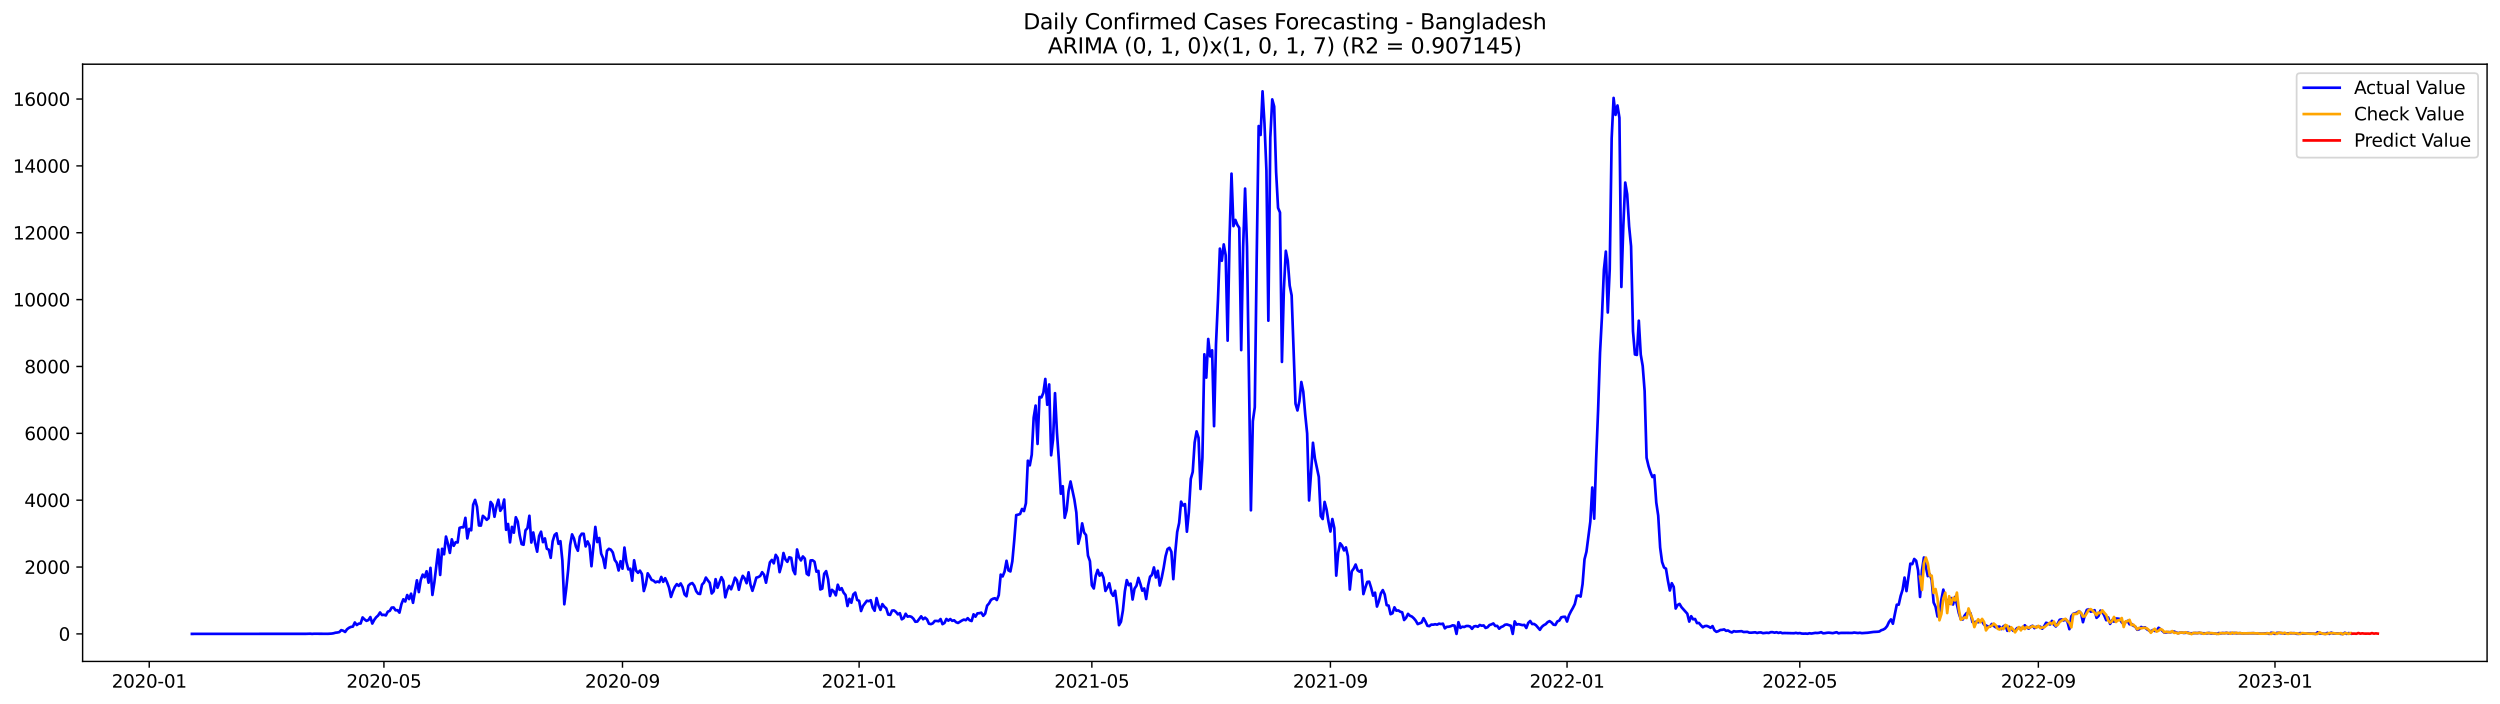 <?xml version="1.0" encoding="utf-8" standalone="no"?>
<!DOCTYPE svg PUBLIC "-//W3C//DTD SVG 1.1//EN"
  "http://www.w3.org/Graphics/SVG/1.1/DTD/svg11.dtd">
<svg xmlns:xlink="http://www.w3.org/1999/xlink" width="1392.412pt" height="392.274pt" viewBox="0 0 1392.412 392.274" xmlns="http://www.w3.org/2000/svg" version="1.1">
 <defs>
  <style type="text/css">*{stroke-linejoin: round; stroke-linecap: butt}</style>
 </defs>
 <g id="figure_1">
  <g id="patch_1">
   <path d="M 0 392.274 
L 1392.412 392.274 
L 1392.412 0 
L 0 0 
z
" style="fill: #ffffff"/>
  </g>
  <g id="axes_1">
   <g id="patch_2">
    <path d="M 46.013 368.396 
L 1385.213 368.396 
L 1385.213 35.755 
L 46.013 35.755 
z
" style="fill: #ffffff"/>
   </g>
   <g id="matplotlib.axis_1">
    <g id="xtick_1">
     <g id="line2d_1">
      <defs>
       <path id="m1c9d40007f" d="M 0 0 
L 0 3.5 
" style="stroke: #000000; stroke-width: 0.8"/>
      </defs>
      <g>
       <use xlink:href="#m1c9d40007f" x="83.119" y="368.396" style="stroke: #000000; stroke-width: 0.8"/>
      </g>
     </g>
     <g id="text_1">
      <!-- 2020-01 -->
      <g transform="translate(62.228 382.994)scale(0.1 -0.1)">
       <defs>
        <path id="DejaVuSans-32" d="M 1228 531 
L 3431 531 
L 3431 0 
L 469 0 
L 469 531 
Q 828 903 1448 1529 
Q 2069 2156 2228 2338 
Q 2531 2678 2651 2914 
Q 2772 3150 2772 3378 
Q 2772 3750 2511 3984 
Q 2250 4219 1831 4219 
Q 1534 4219 1204 4116 
Q 875 4013 500 3803 
L 500 4441 
Q 881 4594 1212 4672 
Q 1544 4750 1819 4750 
Q 2544 4750 2975 4387 
Q 3406 4025 3406 3419 
Q 3406 3131 3298 2873 
Q 3191 2616 2906 2266 
Q 2828 2175 2409 1742 
Q 1991 1309 1228 531 
z
" transform="scale(0.016)"/>
        <path id="DejaVuSans-30" d="M 2034 4250 
Q 1547 4250 1301 3770 
Q 1056 3291 1056 2328 
Q 1056 1369 1301 889 
Q 1547 409 2034 409 
Q 2525 409 2770 889 
Q 3016 1369 3016 2328 
Q 3016 3291 2770 3770 
Q 2525 4250 2034 4250 
z
M 2034 4750 
Q 2819 4750 3233 4129 
Q 3647 3509 3647 2328 
Q 3647 1150 3233 529 
Q 2819 -91 2034 -91 
Q 1250 -91 836 529 
Q 422 1150 422 2328 
Q 422 3509 836 4129 
Q 1250 4750 2034 4750 
z
" transform="scale(0.016)"/>
        <path id="DejaVuSans-2d" d="M 313 2009 
L 1997 2009 
L 1997 1497 
L 313 1497 
L 313 2009 
z
" transform="scale(0.016)"/>
        <path id="DejaVuSans-31" d="M 794 531 
L 1825 531 
L 1825 4091 
L 703 3866 
L 703 4441 
L 1819 4666 
L 2450 4666 
L 2450 531 
L 3481 531 
L 3481 0 
L 794 0 
L 794 531 
z
" transform="scale(0.016)"/>
       </defs>
       <use xlink:href="#DejaVuSans-32"/>
       <use xlink:href="#DejaVuSans-30" x="63.623"/>
       <use xlink:href="#DejaVuSans-32" x="127.246"/>
       <use xlink:href="#DejaVuSans-30" x="190.869"/>
       <use xlink:href="#DejaVuSans-2d" x="254.492"/>
       <use xlink:href="#DejaVuSans-30" x="290.576"/>
       <use xlink:href="#DejaVuSans-31" x="354.199"/>
      </g>
     </g>
    </g>
    <g id="xtick_2">
     <g id="line2d_2">
      <g>
       <use xlink:href="#m1c9d40007f" x="213.831" y="368.396" style="stroke: #000000; stroke-width: 0.8"/>
      </g>
     </g>
     <g id="text_2">
      <!-- 2020-05 -->
      <g transform="translate(192.94 382.994)scale(0.1 -0.1)">
       <defs>
        <path id="DejaVuSans-35" d="M 691 4666 
L 3169 4666 
L 3169 4134 
L 1269 4134 
L 1269 2991 
Q 1406 3038 1543 3061 
Q 1681 3084 1819 3084 
Q 2600 3084 3056 2656 
Q 3513 2228 3513 1497 
Q 3513 744 3044 326 
Q 2575 -91 1722 -91 
Q 1428 -91 1123 -41 
Q 819 9 494 109 
L 494 744 
Q 775 591 1075 516 
Q 1375 441 1709 441 
Q 2250 441 2565 725 
Q 2881 1009 2881 1497 
Q 2881 1984 2565 2268 
Q 2250 2553 1709 2553 
Q 1456 2553 1204 2497 
Q 953 2441 691 2322 
L 691 4666 
z
" transform="scale(0.016)"/>
       </defs>
       <use xlink:href="#DejaVuSans-32"/>
       <use xlink:href="#DejaVuSans-30" x="63.623"/>
       <use xlink:href="#DejaVuSans-32" x="127.246"/>
       <use xlink:href="#DejaVuSans-30" x="190.869"/>
       <use xlink:href="#DejaVuSans-2d" x="254.492"/>
       <use xlink:href="#DejaVuSans-30" x="290.576"/>
       <use xlink:href="#DejaVuSans-35" x="354.199"/>
      </g>
     </g>
    </g>
    <g id="xtick_3">
     <g id="line2d_3">
      <g>
       <use xlink:href="#m1c9d40007f" x="346.703" y="368.396" style="stroke: #000000; stroke-width: 0.8"/>
      </g>
     </g>
     <g id="text_3">
      <!-- 2020-09 -->
      <g transform="translate(325.812 382.994)scale(0.1 -0.1)">
       <defs>
        <path id="DejaVuSans-39" d="M 703 97 
L 703 672 
Q 941 559 1184 500 
Q 1428 441 1663 441 
Q 2288 441 2617 861 
Q 2947 1281 2994 2138 
Q 2813 1869 2534 1725 
Q 2256 1581 1919 1581 
Q 1219 1581 811 2004 
Q 403 2428 403 3163 
Q 403 3881 828 4315 
Q 1253 4750 1959 4750 
Q 2769 4750 3195 4129 
Q 3622 3509 3622 2328 
Q 3622 1225 3098 567 
Q 2575 -91 1691 -91 
Q 1453 -91 1209 -44 
Q 966 3 703 97 
z
M 1959 2075 
Q 2384 2075 2632 2365 
Q 2881 2656 2881 3163 
Q 2881 3666 2632 3958 
Q 2384 4250 1959 4250 
Q 1534 4250 1286 3958 
Q 1038 3666 1038 3163 
Q 1038 2656 1286 2365 
Q 1534 2075 1959 2075 
z
" transform="scale(0.016)"/>
       </defs>
       <use xlink:href="#DejaVuSans-32"/>
       <use xlink:href="#DejaVuSans-30" x="63.623"/>
       <use xlink:href="#DejaVuSans-32" x="127.246"/>
       <use xlink:href="#DejaVuSans-30" x="190.869"/>
       <use xlink:href="#DejaVuSans-2d" x="254.492"/>
       <use xlink:href="#DejaVuSans-30" x="290.576"/>
       <use xlink:href="#DejaVuSans-39" x="354.199"/>
      </g>
     </g>
    </g>
    <g id="xtick_4">
     <g id="line2d_4">
      <g>
       <use xlink:href="#m1c9d40007f" x="478.495" y="368.396" style="stroke: #000000; stroke-width: 0.8"/>
      </g>
     </g>
     <g id="text_4">
      <!-- 2021-01 -->
      <g transform="translate(457.604 382.994)scale(0.1 -0.1)">
       <use xlink:href="#DejaVuSans-32"/>
       <use xlink:href="#DejaVuSans-30" x="63.623"/>
       <use xlink:href="#DejaVuSans-32" x="127.246"/>
       <use xlink:href="#DejaVuSans-31" x="190.869"/>
       <use xlink:href="#DejaVuSans-2d" x="254.492"/>
       <use xlink:href="#DejaVuSans-30" x="290.576"/>
       <use xlink:href="#DejaVuSans-31" x="354.199"/>
      </g>
     </g>
    </g>
    <g id="xtick_5">
     <g id="line2d_5">
      <g>
       <use xlink:href="#m1c9d40007f" x="608.126" y="368.396" style="stroke: #000000; stroke-width: 0.8"/>
      </g>
     </g>
     <g id="text_5">
      <!-- 2021-05 -->
      <g transform="translate(587.235 382.994)scale(0.1 -0.1)">
       <use xlink:href="#DejaVuSans-32"/>
       <use xlink:href="#DejaVuSans-30" x="63.623"/>
       <use xlink:href="#DejaVuSans-32" x="127.246"/>
       <use xlink:href="#DejaVuSans-31" x="190.869"/>
       <use xlink:href="#DejaVuSans-2d" x="254.492"/>
       <use xlink:href="#DejaVuSans-30" x="290.576"/>
       <use xlink:href="#DejaVuSans-35" x="354.199"/>
      </g>
     </g>
    </g>
    <g id="xtick_6">
     <g id="line2d_6">
      <g>
       <use xlink:href="#m1c9d40007f" x="740.999" y="368.396" style="stroke: #000000; stroke-width: 0.8"/>
      </g>
     </g>
     <g id="text_6">
      <!-- 2021-09 -->
      <g transform="translate(720.107 382.994)scale(0.1 -0.1)">
       <use xlink:href="#DejaVuSans-32"/>
       <use xlink:href="#DejaVuSans-30" x="63.623"/>
       <use xlink:href="#DejaVuSans-32" x="127.246"/>
       <use xlink:href="#DejaVuSans-31" x="190.869"/>
       <use xlink:href="#DejaVuSans-2d" x="254.492"/>
       <use xlink:href="#DejaVuSans-30" x="290.576"/>
       <use xlink:href="#DejaVuSans-39" x="354.199"/>
      </g>
     </g>
    </g>
    <g id="xtick_7">
     <g id="line2d_7">
      <g>
       <use xlink:href="#m1c9d40007f" x="872.791" y="368.396" style="stroke: #000000; stroke-width: 0.8"/>
      </g>
     </g>
     <g id="text_7">
      <!-- 2022-01 -->
      <g transform="translate(851.899 382.994)scale(0.1 -0.1)">
       <use xlink:href="#DejaVuSans-32"/>
       <use xlink:href="#DejaVuSans-30" x="63.623"/>
       <use xlink:href="#DejaVuSans-32" x="127.246"/>
       <use xlink:href="#DejaVuSans-32" x="190.869"/>
       <use xlink:href="#DejaVuSans-2d" x="254.492"/>
       <use xlink:href="#DejaVuSans-30" x="290.576"/>
       <use xlink:href="#DejaVuSans-31" x="354.199"/>
      </g>
     </g>
    </g>
    <g id="xtick_8">
     <g id="line2d_8">
      <g>
       <use xlink:href="#m1c9d40007f" x="1002.422" y="368.396" style="stroke: #000000; stroke-width: 0.8"/>
      </g>
     </g>
     <g id="text_8">
      <!-- 2022-05 -->
      <g transform="translate(981.53 382.994)scale(0.1 -0.1)">
       <use xlink:href="#DejaVuSans-32"/>
       <use xlink:href="#DejaVuSans-30" x="63.623"/>
       <use xlink:href="#DejaVuSans-32" x="127.246"/>
       <use xlink:href="#DejaVuSans-32" x="190.869"/>
       <use xlink:href="#DejaVuSans-2d" x="254.492"/>
       <use xlink:href="#DejaVuSans-30" x="290.576"/>
       <use xlink:href="#DejaVuSans-35" x="354.199"/>
      </g>
     </g>
    </g>
    <g id="xtick_9">
     <g id="line2d_9">
      <g>
       <use xlink:href="#m1c9d40007f" x="1135.294" y="368.396" style="stroke: #000000; stroke-width: 0.8"/>
      </g>
     </g>
     <g id="text_9">
      <!-- 2022-09 -->
      <g transform="translate(1114.403 382.994)scale(0.1 -0.1)">
       <use xlink:href="#DejaVuSans-32"/>
       <use xlink:href="#DejaVuSans-30" x="63.623"/>
       <use xlink:href="#DejaVuSans-32" x="127.246"/>
       <use xlink:href="#DejaVuSans-32" x="190.869"/>
       <use xlink:href="#DejaVuSans-2d" x="254.492"/>
       <use xlink:href="#DejaVuSans-30" x="290.576"/>
       <use xlink:href="#DejaVuSans-39" x="354.199"/>
      </g>
     </g>
    </g>
    <g id="xtick_10">
     <g id="line2d_10">
      <g>
       <use xlink:href="#m1c9d40007f" x="1267.086" y="368.396" style="stroke: #000000; stroke-width: 0.8"/>
      </g>
     </g>
     <g id="text_10">
      <!-- 2023-01 -->
      <g transform="translate(1246.195 382.994)scale(0.1 -0.1)">
       <defs>
        <path id="DejaVuSans-33" d="M 2597 2516 
Q 3050 2419 3304 2112 
Q 3559 1806 3559 1356 
Q 3559 666 3084 287 
Q 2609 -91 1734 -91 
Q 1441 -91 1130 -33 
Q 819 25 488 141 
L 488 750 
Q 750 597 1062 519 
Q 1375 441 1716 441 
Q 2309 441 2620 675 
Q 2931 909 2931 1356 
Q 2931 1769 2642 2001 
Q 2353 2234 1838 2234 
L 1294 2234 
L 1294 2753 
L 1863 2753 
Q 2328 2753 2575 2939 
Q 2822 3125 2822 3475 
Q 2822 3834 2567 4026 
Q 2313 4219 1838 4219 
Q 1578 4219 1281 4162 
Q 984 4106 628 3988 
L 628 4550 
Q 988 4650 1302 4700 
Q 1616 4750 1894 4750 
Q 2613 4750 3031 4423 
Q 3450 4097 3450 3541 
Q 3450 3153 3228 2886 
Q 3006 2619 2597 2516 
z
" transform="scale(0.016)"/>
       </defs>
       <use xlink:href="#DejaVuSans-32"/>
       <use xlink:href="#DejaVuSans-30" x="63.623"/>
       <use xlink:href="#DejaVuSans-32" x="127.246"/>
       <use xlink:href="#DejaVuSans-33" x="190.869"/>
       <use xlink:href="#DejaVuSans-2d" x="254.492"/>
       <use xlink:href="#DejaVuSans-30" x="290.576"/>
       <use xlink:href="#DejaVuSans-31" x="354.199"/>
      </g>
     </g>
    </g>
   </g>
   <g id="matplotlib.axis_2">
    <g id="ytick_1">
     <g id="line2d_11">
      <defs>
       <path id="me1df18115d" d="M 0 0 
L -3.5 0 
" style="stroke: #000000; stroke-width: 0.8"/>
      </defs>
      <g>
       <use xlink:href="#me1df18115d" x="46.013" y="353.052" style="stroke: #000000; stroke-width: 0.8"/>
      </g>
     </g>
     <g id="text_11">
      <!-- 0 -->
      <g transform="translate(32.65 356.851)scale(0.1 -0.1)">
       <use xlink:href="#DejaVuSans-30"/>
      </g>
     </g>
    </g>
    <g id="ytick_2">
     <g id="line2d_12">
      <g>
       <use xlink:href="#me1df18115d" x="46.013" y="315.815" style="stroke: #000000; stroke-width: 0.8"/>
      </g>
     </g>
     <g id="text_12">
      <!-- 2000 -->
      <g transform="translate(13.562 319.614)scale(0.1 -0.1)">
       <use xlink:href="#DejaVuSans-32"/>
       <use xlink:href="#DejaVuSans-30" x="63.623"/>
       <use xlink:href="#DejaVuSans-30" x="127.246"/>
       <use xlink:href="#DejaVuSans-30" x="190.869"/>
      </g>
     </g>
    </g>
    <g id="ytick_3">
     <g id="line2d_13">
      <g>
       <use xlink:href="#me1df18115d" x="46.013" y="278.578" style="stroke: #000000; stroke-width: 0.8"/>
      </g>
     </g>
     <g id="text_13">
      <!-- 4000 -->
      <g transform="translate(13.562 282.378)scale(0.1 -0.1)">
       <defs>
        <path id="DejaVuSans-34" d="M 2419 4116 
L 825 1625 
L 2419 1625 
L 2419 4116 
z
M 2253 4666 
L 3047 4666 
L 3047 1625 
L 3713 1625 
L 3713 1100 
L 3047 1100 
L 3047 0 
L 2419 0 
L 2419 1100 
L 313 1100 
L 313 1709 
L 2253 4666 
z
" transform="scale(0.016)"/>
       </defs>
       <use xlink:href="#DejaVuSans-34"/>
       <use xlink:href="#DejaVuSans-30" x="63.623"/>
       <use xlink:href="#DejaVuSans-30" x="127.246"/>
       <use xlink:href="#DejaVuSans-30" x="190.869"/>
      </g>
     </g>
    </g>
    <g id="ytick_4">
     <g id="line2d_14">
      <g>
       <use xlink:href="#me1df18115d" x="46.013" y="241.342" style="stroke: #000000; stroke-width: 0.8"/>
      </g>
     </g>
     <g id="text_14">
      <!-- 6000 -->
      <g transform="translate(13.562 245.141)scale(0.1 -0.1)">
       <defs>
        <path id="DejaVuSans-36" d="M 2113 2584 
Q 1688 2584 1439 2293 
Q 1191 2003 1191 1497 
Q 1191 994 1439 701 
Q 1688 409 2113 409 
Q 2538 409 2786 701 
Q 3034 994 3034 1497 
Q 3034 2003 2786 2293 
Q 2538 2584 2113 2584 
z
M 3366 4563 
L 3366 3988 
Q 3128 4100 2886 4159 
Q 2644 4219 2406 4219 
Q 1781 4219 1451 3797 
Q 1122 3375 1075 2522 
Q 1259 2794 1537 2939 
Q 1816 3084 2150 3084 
Q 2853 3084 3261 2657 
Q 3669 2231 3669 1497 
Q 3669 778 3244 343 
Q 2819 -91 2113 -91 
Q 1303 -91 875 529 
Q 447 1150 447 2328 
Q 447 3434 972 4092 
Q 1497 4750 2381 4750 
Q 2619 4750 2861 4703 
Q 3103 4656 3366 4563 
z
" transform="scale(0.016)"/>
       </defs>
       <use xlink:href="#DejaVuSans-36"/>
       <use xlink:href="#DejaVuSans-30" x="63.623"/>
       <use xlink:href="#DejaVuSans-30" x="127.246"/>
       <use xlink:href="#DejaVuSans-30" x="190.869"/>
      </g>
     </g>
    </g>
    <g id="ytick_5">
     <g id="line2d_15">
      <g>
       <use xlink:href="#me1df18115d" x="46.013" y="204.105" style="stroke: #000000; stroke-width: 0.8"/>
      </g>
     </g>
     <g id="text_15">
      <!-- 8000 -->
      <g transform="translate(13.562 207.904)scale(0.1 -0.1)">
       <defs>
        <path id="DejaVuSans-38" d="M 2034 2216 
Q 1584 2216 1326 1975 
Q 1069 1734 1069 1313 
Q 1069 891 1326 650 
Q 1584 409 2034 409 
Q 2484 409 2743 651 
Q 3003 894 3003 1313 
Q 3003 1734 2745 1975 
Q 2488 2216 2034 2216 
z
M 1403 2484 
Q 997 2584 770 2862 
Q 544 3141 544 3541 
Q 544 4100 942 4425 
Q 1341 4750 2034 4750 
Q 2731 4750 3128 4425 
Q 3525 4100 3525 3541 
Q 3525 3141 3298 2862 
Q 3072 2584 2669 2484 
Q 3125 2378 3379 2068 
Q 3634 1759 3634 1313 
Q 3634 634 3220 271 
Q 2806 -91 2034 -91 
Q 1263 -91 848 271 
Q 434 634 434 1313 
Q 434 1759 690 2068 
Q 947 2378 1403 2484 
z
M 1172 3481 
Q 1172 3119 1398 2916 
Q 1625 2713 2034 2713 
Q 2441 2713 2670 2916 
Q 2900 3119 2900 3481 
Q 2900 3844 2670 4047 
Q 2441 4250 2034 4250 
Q 1625 4250 1398 4047 
Q 1172 3844 1172 3481 
z
" transform="scale(0.016)"/>
       </defs>
       <use xlink:href="#DejaVuSans-38"/>
       <use xlink:href="#DejaVuSans-30" x="63.623"/>
       <use xlink:href="#DejaVuSans-30" x="127.246"/>
       <use xlink:href="#DejaVuSans-30" x="190.869"/>
      </g>
     </g>
    </g>
    <g id="ytick_6">
     <g id="line2d_16">
      <g>
       <use xlink:href="#me1df18115d" x="46.013" y="166.868" style="stroke: #000000; stroke-width: 0.8"/>
      </g>
     </g>
     <g id="text_16">
      <!-- 10000 -->
      <g transform="translate(7.2 170.667)scale(0.1 -0.1)">
       <use xlink:href="#DejaVuSans-31"/>
       <use xlink:href="#DejaVuSans-30" x="63.623"/>
       <use xlink:href="#DejaVuSans-30" x="127.246"/>
       <use xlink:href="#DejaVuSans-30" x="190.869"/>
       <use xlink:href="#DejaVuSans-30" x="254.492"/>
      </g>
     </g>
    </g>
    <g id="ytick_7">
     <g id="line2d_17">
      <g>
       <use xlink:href="#me1df18115d" x="46.013" y="129.631" style="stroke: #000000; stroke-width: 0.8"/>
      </g>
     </g>
     <g id="text_17">
      <!-- 12000 -->
      <g transform="translate(7.2 133.431)scale(0.1 -0.1)">
       <use xlink:href="#DejaVuSans-31"/>
       <use xlink:href="#DejaVuSans-32" x="63.623"/>
       <use xlink:href="#DejaVuSans-30" x="127.246"/>
       <use xlink:href="#DejaVuSans-30" x="190.869"/>
       <use xlink:href="#DejaVuSans-30" x="254.492"/>
      </g>
     </g>
    </g>
    <g id="ytick_8">
     <g id="line2d_18">
      <g>
       <use xlink:href="#me1df18115d" x="46.013" y="92.395" style="stroke: #000000; stroke-width: 0.8"/>
      </g>
     </g>
     <g id="text_18">
      <!-- 14000 -->
      <g transform="translate(7.2 96.194)scale(0.1 -0.1)">
       <use xlink:href="#DejaVuSans-31"/>
       <use xlink:href="#DejaVuSans-34" x="63.623"/>
       <use xlink:href="#DejaVuSans-30" x="127.246"/>
       <use xlink:href="#DejaVuSans-30" x="190.869"/>
       <use xlink:href="#DejaVuSans-30" x="254.492"/>
      </g>
     </g>
    </g>
    <g id="ytick_9">
     <g id="line2d_19">
      <g>
       <use xlink:href="#me1df18115d" x="46.013" y="55.158" style="stroke: #000000; stroke-width: 0.8"/>
      </g>
     </g>
     <g id="text_19">
      <!-- 16000 -->
      <g transform="translate(7.2 58.957)scale(0.1 -0.1)">
       <use xlink:href="#DejaVuSans-31"/>
       <use xlink:href="#DejaVuSans-36" x="63.623"/>
       <use xlink:href="#DejaVuSans-30" x="127.246"/>
       <use xlink:href="#DejaVuSans-30" x="190.869"/>
       <use xlink:href="#DejaVuSans-30" x="254.492"/>
      </g>
     </g>
    </g>
   </g>
   <g id="line2d_20">
    <path d="M 106.885 353.052 
L 170.621 353.015 
L 172.781 352.94 
L 173.861 353.052 
L 174.942 352.959 
L 182.504 353.015 
L 184.664 352.884 
L 185.744 352.717 
L 186.825 352.4 
L 187.905 352.289 
L 188.985 352.047 
L 190.065 350.967 
L 191.146 351.302 
L 192.226 351.972 
L 193.306 350.464 
L 194.386 349.663 
L 195.467 349.161 
L 196.547 348.975 
L 197.627 346.703 
L 198.707 348.099 
L 199.788 347.355 
L 200.868 347.243 
L 201.948 343.892 
L 203.028 344.972 
L 204.109 345.791 
L 205.189 345.344 
L 206.269 343.687 
L 207.35 347.299 
L 208.43 345.269 
L 209.51 343.799 
L 210.59 342.83 
L 211.671 341.118 
L 212.751 342.551 
L 213.831 342.421 
L 214.911 342.775 
L 215.992 340.671 
L 217.072 340.243 
L 218.152 338.418 
L 219.232 338.343 
L 220.313 339.907 
L 221.393 339.852 
L 222.473 341.211 
L 223.553 336.537 
L 224.634 333.801 
L 225.714 335.011 
L 226.794 331.417 
L 227.874 333.67 
L 228.955 330.673 
L 230.035 335.737 
L 232.196 323.225 
L 233.276 329.76 
L 234.356 322.946 
L 235.436 320.042 
L 236.517 321.512 
L 237.597 318.18 
L 238.677 324.529 
L 239.757 316.281 
L 240.838 331.343 
L 241.918 324.361 
L 244.078 306.078 
L 245.159 320.209 
L 246.239 305.668 
L 247.319 308.722 
L 248.399 298.854 
L 249.48 302.875 
L 250.56 307.94 
L 251.64 300.399 
L 252.721 303.993 
L 253.801 301.982 
L 254.881 302.131 
L 255.961 294.013 
L 257.042 293.659 
L 258.122 293.715 
L 259.202 288.428 
L 260.282 299.878 
L 261.363 294.572 
L 262.443 295.354 
L 263.523 281.148 
L 264.603 278.429 
L 265.684 282.246 
L 266.764 292.673 
L 267.844 292.728 
L 268.924 287.31 
L 270.005 288.26 
L 271.085 289.526 
L 272.165 288.595 
L 273.245 279.584 
L 274.326 281.036 
L 275.406 287.813 
L 276.486 282.135 
L 277.567 278.318 
L 278.647 284.499 
L 279.727 282.768 
L 280.807 278.225 
L 281.888 295.074 
L 282.968 291.835 
L 284.048 302.075 
L 285.128 293.455 
L 286.209 296.694 
L 287.289 288.092 
L 288.369 290.494 
L 289.449 298.146 
L 290.53 303.043 
L 291.61 303.415 
L 292.69 295.354 
L 293.77 294.162 
L 294.851 287.273 
L 295.931 302.168 
L 297.011 296.564 
L 298.091 302.615 
L 299.172 307.269 
L 300.252 298.537 
L 301.332 296.136 
L 302.413 301.963 
L 303.493 299.878 
L 304.573 305.612 
L 305.653 306.134 
L 306.734 310.695 
L 307.814 301.442 
L 308.894 297.942 
L 309.974 297.029 
L 311.055 302.875 
L 312.135 301.442 
L 313.215 312.11 
L 314.295 336.556 
L 315.376 327.805 
L 316.456 317.342 
L 317.536 303.639 
L 318.616 297.625 
L 319.697 299.971 
L 320.777 304.439 
L 321.857 306.748 
L 322.937 298.928 
L 324.018 297.271 
L 325.098 297.29 
L 326.178 304.328 
L 327.259 301.554 
L 328.339 303.825 
L 329.419 315.368 
L 331.58 293.473 
L 332.66 301.907 
L 333.74 299.654 
L 334.82 308.349 
L 335.901 310.881 
L 336.981 316.318 
L 338.061 306.785 
L 339.141 305.668 
L 340.222 306.152 
L 341.302 307.698 
L 342.382 311.887 
L 343.462 313.376 
L 344.543 317.733 
L 345.623 312.576 
L 346.703 316.746 
L 347.784 304.979 
L 348.864 312.873 
L 349.944 317.137 
L 351.024 316.746 
L 352.105 323.412 
L 353.185 312.054 
L 354.265 317.826 
L 355.345 319.036 
L 356.426 317.826 
L 357.506 319.688 
L 358.586 329.183 
L 359.666 325.571 
L 360.747 319.315 
L 361.827 320.954 
L 362.907 322.983 
L 363.987 323.393 
L 365.068 324.361 
L 366.148 323.877 
L 367.228 324.268 
L 368.308 321.345 
L 369.389 324.063 
L 370.469 322.034 
L 371.549 324.38 
L 372.63 327.303 
L 373.71 332.46 
L 374.79 329.314 
L 375.87 326.856 
L 376.951 325.348 
L 378.031 326.316 
L 379.111 324.975 
L 380.191 327.061 
L 381.272 331.045 
L 382.352 332.106 
L 383.432 326.204 
L 384.512 325.143 
L 385.593 324.752 
L 386.673 326.223 
L 387.753 329.258 
L 388.833 330.654 
L 389.914 330.84 
L 390.994 325.646 
L 392.074 324.436 
L 393.154 321.699 
L 394.235 323.263 
L 395.315 324.622 
L 396.395 330.542 
L 397.476 329.332 
L 398.556 322.574 
L 399.636 327.359 
L 401.797 321.475 
L 402.877 323.523 
L 403.957 332.683 
L 405.037 328.699 
L 406.118 326.316 
L 407.198 328.196 
L 408.278 325.255 
L 409.358 321.754 
L 410.439 323.188 
L 411.519 328.476 
L 412.599 323.858 
L 413.679 320.73 
L 414.76 322.164 
L 415.84 324.808 
L 416.92 318.757 
L 418 325.702 
L 419.081 329.053 
L 420.161 325.608 
L 421.241 321.717 
L 422.322 321.419 
L 423.402 320.786 
L 424.482 318.701 
L 425.562 320.153 
L 426.643 324.547 
L 428.803 313.227 
L 429.883 311.868 
L 430.964 313.749 
L 432.044 309.038 
L 433.124 310.695 
L 434.204 318.664 
L 435.285 314.698 
L 436.365 308.014 
L 437.445 311.533 
L 438.525 312.911 
L 439.606 310.379 
L 440.686 310.732 
L 441.766 317.528 
L 442.847 319.762 
L 443.927 306.041 
L 445.007 310.36 
L 446.087 312.129 
L 447.168 309.932 
L 448.248 311.123 
L 449.328 319.576 
L 450.408 320.358 
L 451.489 312.129 
L 452.569 312.054 
L 453.649 312.855 
L 454.729 318.403 
L 455.81 317.975 
L 456.89 328.308 
L 457.97 327.824 
L 459.05 319.558 
L 460.131 318.105 
L 461.211 322.667 
L 462.291 331.939 
L 463.371 328.513 
L 464.452 329.462 
L 465.532 331.585 
L 466.612 325.683 
L 467.693 328.513 
L 468.773 327.601 
L 469.853 330.077 
L 470.933 331.399 
L 472.014 337.524 
L 473.094 333.521 
L 474.174 335.7 
L 475.254 331.064 
L 476.335 330.058 
L 477.415 334.173 
L 478.495 334.62 
L 479.575 340.317 
L 480.656 337.506 
L 482.816 334.601 
L 483.896 334.843 
L 484.977 334.303 
L 486.057 338.437 
L 487.137 340.168 
L 488.217 333.112 
L 489.298 337.245 
L 490.378 339.684 
L 491.458 336.482 
L 492.539 337.915 
L 493.619 338.865 
L 494.699 342.291 
L 495.779 342.458 
L 496.86 340.075 
L 497.94 339.982 
L 499.02 340.838 
L 500.1 342.179 
L 501.181 341.527 
L 502.261 344.934 
L 503.341 344.245 
L 504.421 341.844 
L 505.502 343.464 
L 506.582 343.221 
L 507.662 343.575 
L 508.742 344.599 
L 509.823 346.294 
L 510.903 346.182 
L 513.063 343.277 
L 514.144 344.897 
L 515.224 344.022 
L 516.304 344.953 
L 517.385 347.373 
L 518.465 347.615 
L 519.545 347.169 
L 520.625 345.847 
L 521.706 345.828 
L 522.786 346.014 
L 523.866 344.785 
L 524.946 347.634 
L 526.027 346.982 
L 527.107 344.748 
L 528.187 345.679 
L 529.267 344.804 
L 530.348 345.772 
L 531.428 345.493 
L 532.508 346.536 
L 533.588 346.964 
L 535.749 345.623 
L 536.829 345.083 
L 537.91 345.418 
L 538.99 344.301 
L 540.07 345.474 
L 541.15 345.884 
L 542.231 342.16 
L 543.311 343.464 
L 544.391 341.62 
L 545.471 341.527 
L 546.552 341.229 
L 547.632 342.998 
L 548.712 341.769 
L 549.792 337.319 
L 550.873 336.072 
L 551.953 334.098 
L 553.033 333.484 
L 554.113 333.205 
L 555.194 334.173 
L 556.274 331.473 
L 557.354 320.042 
L 558.434 321.047 
L 559.515 318.329 
L 560.595 312.334 
L 561.675 317.696 
L 562.756 318.273 
L 563.836 312.613 
L 564.916 300.753 
L 565.996 286.882 
L 567.077 286.64 
L 568.157 286.268 
L 569.237 283.475 
L 570.317 284.648 
L 571.398 280.291 
L 572.478 256.59 
L 573.558 259.178 
L 574.638 253.295 
L 575.719 232.61 
L 576.799 225.888 
L 577.879 247.244 
L 578.959 221.103 
L 580.04 221.327 
L 581.12 218.758 
L 582.2 211.068 
L 583.28 225.442 
L 584.361 214.122 
L 585.441 253.574 
L 586.521 244.712 
L 587.602 218.981 
L 588.682 240.82 
L 589.762 256.516 
L 590.842 275.004 
L 591.923 270.815 
L 593.003 288.39 
L 594.083 284.201 
L 595.163 273.533 
L 596.244 268.171 
L 598.404 278.318 
L 599.484 285.486 
L 600.565 302.838 
L 601.645 298.649 
L 602.725 291.5 
L 603.805 296.62 
L 604.886 298.035 
L 605.966 309.466 
L 607.046 312.52 
L 608.126 326.018 
L 609.207 327.75 
L 610.287 320.675 
L 611.367 317.416 
L 612.448 320.619 
L 613.528 319.129 
L 614.608 321.736 
L 615.688 329.127 
L 616.769 327.247 
L 617.849 324.864 
L 618.929 330.151 
L 620.009 331.827 
L 621.09 329.034 
L 622.17 337.264 
L 623.25 348.193 
L 624.33 346.294 
L 625.411 340.056 
L 626.491 329.369 
L 627.571 323.114 
L 628.651 325.925 
L 629.732 325.05 
L 630.812 333.912 
L 631.892 327.843 
L 632.973 326.223 
L 634.053 321.866 
L 635.133 325.18 
L 636.213 328.997 
L 637.294 327.768 
L 638.374 333.633 
L 639.454 326.167 
L 640.534 321.215 
L 641.615 320.191 
L 642.695 316.039 
L 643.775 321.643 
L 644.855 317.919 
L 645.936 326.111 
L 647.016 321.848 
L 648.096 316.374 
L 649.176 309.82 
L 650.257 305.817 
L 651.337 305.091 
L 652.417 307.362 
L 653.497 322.574 
L 654.578 307.698 
L 655.658 296.266 
L 656.738 291.258 
L 657.819 279.398 
L 658.899 281.557 
L 659.979 280.757 
L 661.059 296.136 
L 662.14 285.262 
L 663.22 266.737 
L 664.3 262.827 
L 665.38 246.424 
L 666.461 240.262 
L 667.541 243.781 
L 668.621 272.36 
L 669.701 254.97 
L 670.782 197.328 
L 671.862 210.323 
L 672.942 188.801 
L 674.022 198.501 
L 675.103 195.112 
L 676.183 237.357 
L 677.263 191.798 
L 678.343 167.538 
L 679.424 138.475 
L 680.504 145.234 
L 681.584 136.129 
L 682.665 142.217 
L 683.745 189.731 
L 684.825 131.977 
L 685.905 96.714 
L 686.986 125.945 
L 688.066 122.5 
L 689.146 125.237 
L 690.226 126.876 
L 691.307 195 
L 692.387 137.488 
L 693.467 105.036 
L 694.547 137.47 
L 696.708 284.22 
L 697.788 234.565 
L 698.868 226.819 
L 699.949 142.832 
L 701.029 70.201 
L 702.109 75.172 
L 703.189 50.876 
L 704.27 68.731 
L 705.35 94.964 
L 706.43 178.616 
L 707.511 76.681 
L 708.591 55.363 
L 709.671 59.328 
L 710.751 95.802 
L 711.832 115.779 
L 712.912 118.349 
L 713.992 201.573 
L 715.072 161.301 
L 716.153 139.629 
L 717.233 145.196 
L 718.313 159.048 
L 719.393 164.522 
L 721.554 224.864 
L 722.634 228.607 
L 723.714 223.487 
L 724.795 212.762 
L 725.875 218.106 
L 726.955 230.804 
L 728.036 241.472 
L 729.116 278.746 
L 730.196 263.609 
L 731.276 246.611 
L 732.357 255.324 
L 734.517 265.583 
L 735.597 287.422 
L 736.678 289.079 
L 737.758 279.547 
L 738.838 283.717 
L 739.918 290.55 
L 740.999 296.042 
L 742.079 289.079 
L 743.159 294.088 
L 744.239 320.6 
L 745.32 307.809 
L 746.4 302.596 
L 747.48 303.918 
L 748.56 306.562 
L 749.641 304.868 
L 750.721 309.764 
L 751.801 328.345 
L 752.882 318.217 
L 753.962 316.69 
L 755.042 314.437 
L 756.122 317.658 
L 757.203 318.385 
L 758.283 317.547 
L 759.363 330.896 
L 760.443 327.303 
L 761.524 324.1 
L 762.604 323.97 
L 763.684 327.433 
L 764.764 331.753 
L 765.845 330.096 
L 766.925 337.822 
L 768.005 334.806 
L 769.085 330.486 
L 770.166 328.662 
L 771.246 331.12 
L 772.326 337.04 
L 773.406 337.282 
L 774.487 342.086 
L 775.567 341.564 
L 776.647 338.269 
L 777.728 340.131 
L 778.808 339.963 
L 779.888 340.708 
L 780.968 341.043 
L 782.049 345.325 
L 783.129 344.097 
L 784.209 341.9 
L 785.289 342.942 
L 786.37 343.408 
L 787.45 344.376 
L 788.53 345.679 
L 789.61 347.597 
L 791.771 346.74 
L 792.851 344.32 
L 793.931 346.2 
L 795.012 348.528 
L 796.092 348.733 
L 797.172 347.876 
L 798.252 347.932 
L 799.333 347.671 
L 800.413 347.913 
L 801.493 347.355 
L 802.574 347.578 
L 803.654 347.373 
L 804.734 349.961 
L 805.814 349.124 
L 806.895 349.068 
L 807.975 348.788 
L 809.055 348.286 
L 810.135 348.453 
L 811.216 353.052 
L 812.296 346.536 
L 813.376 349.738 
L 814.456 349.049 
L 815.537 349.217 
L 816.617 348.677 
L 817.697 348.639 
L 818.777 348.937 
L 819.858 350.241 
L 820.938 348.9 
L 822.018 348.695 
L 823.099 349.086 
L 824.179 348.099 
L 825.259 348.509 
L 826.339 348.342 
L 827.42 349.738 
L 828.5 349.347 
L 829.58 348.137 
L 830.66 347.764 
L 831.741 347.243 
L 832.821 348.639 
L 833.901 348.602 
L 834.981 350.166 
L 836.062 349.235 
L 837.142 348.826 
L 838.222 347.969 
L 839.302 347.802 
L 841.463 348.528 
L 842.543 353.052 
L 843.623 346.107 
L 844.704 347.895 
L 845.784 347.634 
L 847.945 348.174 
L 849.025 348.044 
L 850.105 349.757 
L 851.185 346.927 
L 852.266 345.884 
L 853.346 347.56 
L 854.426 347.522 
L 855.506 348.267 
L 857.667 350.781 
L 858.747 349.124 
L 859.827 348.211 
L 860.908 347.634 
L 861.988 346.498 
L 863.068 345.94 
L 864.148 346.684 
L 865.229 347.932 
L 866.309 348.062 
L 867.389 346.107 
L 868.469 345.66 
L 869.55 343.836 
L 870.63 343.575 
L 871.71 343.519 
L 872.791 346.163 
L 873.871 342.682 
L 874.951 340.503 
L 876.031 338.623 
L 877.112 336.444 
L 878.192 331.827 
L 879.272 331.715 
L 880.352 332.274 
L 881.433 325.292 
L 882.513 311.514 
L 883.593 307.288 
L 885.754 290.513 
L 886.834 271.541 
L 887.914 288.874 
L 888.994 255.827 
L 890.075 228.756 
L 891.155 196.527 
L 892.235 176.177 
L 893.315 150.335 
L 894.396 140.169 
L 895.476 174.055 
L 896.556 150 
L 897.637 76.978 
L 898.717 54.543 
L 899.797 63.964 
L 900.877 58.751 
L 901.958 65.584 
L 903.038 159.83 
L 904.118 126.224 
L 905.198 101.685 
L 906.279 108.146 
L 907.359 126.038 
L 908.439 137.153 
L 909.519 184.518 
L 910.6 197.421 
L 911.68 197.682 
L 912.76 178.616 
L 913.84 197.514 
L 914.921 203.807 
L 916.001 217.808 
L 917.081 254.97 
L 918.162 259.532 
L 919.242 262.976 
L 920.322 265.694 
L 921.402 264.689 
L 922.483 279.9 
L 923.563 287.161 
L 924.643 304.942 
L 925.723 313.022 
L 926.804 316.057 
L 927.884 316.728 
L 928.964 323.356 
L 930.044 328.885 
L 931.125 324.827 
L 932.205 326.875 
L 933.285 338.921 
L 934.365 336.966 
L 935.446 336.351 
L 936.526 338.176 
L 939.767 341.806 
L 940.847 346.2 
L 941.927 343.203 
L 943.008 344.934 
L 944.088 344.748 
L 945.168 347.038 
L 946.248 346.964 
L 947.329 348.267 
L 948.409 349.366 
L 949.489 348.714 
L 950.569 348.602 
L 951.65 349.012 
L 952.73 349.663 
L 953.81 348.714 
L 954.89 351.041 
L 955.971 351.898 
L 957.051 351.525 
L 958.131 350.892 
L 959.211 350.799 
L 960.292 350.557 
L 961.372 351.339 
L 962.452 351.153 
L 963.532 351.842 
L 964.613 352.251 
L 965.693 351.544 
L 966.773 351.767 
L 970.014 351.544 
L 971.094 352.009 
L 973.255 351.916 
L 974.335 352.382 
L 975.415 352.382 
L 977.576 352.158 
L 978.656 352.531 
L 979.736 352.27 
L 980.817 352.233 
L 981.897 352.642 
L 984.057 352.4 
L 985.138 352.549 
L 986.218 352.102 
L 987.298 352.102 
L 988.378 352.382 
L 989.459 352.121 
L 990.539 352.531 
L 991.619 352.214 
L 992.7 352.661 
L 993.78 352.568 
L 999.181 352.698 
L 1000.261 352.493 
L 1001.342 352.735 
L 1002.422 352.587 
L 1003.502 352.866 
L 1004.582 352.922 
L 1005.663 352.866 
L 1006.743 352.978 
L 1007.823 352.698 
L 1008.903 352.866 
L 1011.064 352.493 
L 1012.144 352.568 
L 1013.225 352.438 
L 1014.305 352.102 
L 1015.385 352.717 
L 1016.465 352.642 
L 1017.546 352.438 
L 1018.626 352.363 
L 1020.786 352.642 
L 1022.947 352.121 
L 1024.027 352.754 
L 1025.107 352.512 
L 1028.348 352.493 
L 1031.589 352.531 
L 1032.669 352.307 
L 1034.83 352.568 
L 1035.91 352.419 
L 1036.99 352.642 
L 1039.151 352.475 
L 1040.231 352.419 
L 1043.472 351.972 
L 1045.632 351.86 
L 1046.713 351.73 
L 1047.793 351.023 
L 1048.873 350.669 
L 1049.953 350.036 
L 1051.034 348.733 
L 1052.114 346.405 
L 1053.194 344.99 
L 1054.274 347.392 
L 1056.435 336.798 
L 1057.515 336.78 
L 1058.595 331.92 
L 1059.676 328.494 
L 1060.756 321.68 
L 1061.836 329.22 
L 1063.997 313.935 
L 1065.077 314.195 
L 1066.157 311.328 
L 1067.238 312.334 
L 1068.318 317.807 
L 1069.398 332.479 
L 1070.478 317.64 
L 1071.559 310.509 
L 1073.719 320.879 
L 1074.799 319.725 
L 1075.88 323.058 
L 1076.96 335.569 
L 1078.04 337.897 
L 1079.12 343.352 
L 1080.201 340.838 
L 1081.281 333.931 
L 1082.361 328.401 
L 1083.441 333.484 
L 1084.522 334.303 
L 1085.602 336.295 
L 1086.682 333.093 
L 1087.763 336.686 
L 1088.843 332.497 
L 1089.923 336.593 
L 1091.003 341.509 
L 1092.084 344.748 
L 1093.164 345.046 
L 1094.244 342.849 
L 1095.324 341.49 
L 1096.405 341.397 
L 1097.485 341.546 
L 1098.565 346.442 
L 1099.645 346.554 
L 1100.726 346.256 
L 1101.806 346.554 
L 1102.886 345.847 
L 1103.966 346.07 
L 1105.047 347.876 
L 1106.127 348.342 
L 1107.207 348.956 
L 1108.288 349.03 
L 1109.368 347.541 
L 1110.448 348.602 
L 1111.528 349.366 
L 1112.609 349.068 
L 1113.689 348.993 
L 1114.769 350.371 
L 1115.849 348.844 
L 1116.93 348.23 
L 1118.01 351.32 
L 1119.09 349.105 
L 1120.17 349.887 
L 1121.251 351.32 
L 1122.331 351.19 
L 1123.411 349.831 
L 1124.491 349.738 
L 1126.652 349.943 
L 1127.732 348.248 
L 1128.812 349.403 
L 1129.893 350.148 
L 1130.973 349.012 
L 1132.053 348.528 
L 1133.134 349.85 
L 1134.214 349.068 
L 1136.374 349.068 
L 1137.455 350.166 
L 1138.535 348.77 
L 1139.615 346.852 
L 1140.695 347.224 
L 1141.776 347.802 
L 1142.856 345.828 
L 1143.936 347.876 
L 1145.016 348.919 
L 1146.097 347.28 
L 1147.177 345.214 
L 1148.257 344.953 
L 1149.337 345.567 
L 1150.418 344.897 
L 1151.498 346.294 
L 1152.578 350.427 
L 1153.658 343.24 
L 1154.739 341.862 
L 1155.819 341.62 
L 1156.899 341.118 
L 1157.98 340.429 
L 1159.06 341.509 
L 1160.14 346.536 
L 1161.22 342.402 
L 1162.301 339.684 
L 1163.381 339.33 
L 1164.461 340.671 
L 1165.541 340.41 
L 1166.622 339.87 
L 1167.702 344.115 
L 1168.782 343.091 
L 1169.862 340.094 
L 1170.943 340.82 
L 1172.023 342.83 
L 1173.103 345.418 
L 1174.183 343.91 
L 1175.264 347.485 
L 1176.344 345.437 
L 1177.424 346.219 
L 1178.504 344.488 
L 1179.585 344.562 
L 1180.665 344.767 
L 1181.745 346.61 
L 1182.826 347.56 
L 1183.906 346.517 
L 1184.986 345.809 
L 1186.066 347.709 
L 1187.147 347.466 
L 1188.227 348.528 
L 1189.307 349.03 
L 1190.387 350.743 
L 1191.468 350.464 
L 1192.548 349.198 
L 1193.628 349.608 
L 1194.708 349.403 
L 1195.789 350.501 
L 1197.949 351.767 
L 1199.029 350.911 
L 1200.11 351.414 
L 1201.19 351.302 
L 1202.27 349.645 
L 1203.351 350.445 
L 1205.511 352.363 
L 1207.672 352.047 
L 1208.752 352.158 
L 1209.832 351.898 
L 1210.912 351.767 
L 1213.073 352.642 
L 1214.153 352.4 
L 1215.233 352.344 
L 1216.314 352.512 
L 1218.474 352.344 
L 1219.554 352.698 
L 1220.635 352.717 
L 1222.795 352.568 
L 1223.875 352.624 
L 1224.956 352.438 
L 1226.036 352.68 
L 1229.277 352.754 
L 1230.357 352.512 
L 1231.437 352.847 
L 1232.518 352.717 
L 1233.598 352.829 
L 1234.678 353.052 
L 1235.758 352.587 
L 1236.839 352.773 
L 1237.919 352.568 
L 1238.999 352.642 
L 1240.079 352.456 
L 1241.16 352.81 
L 1242.24 352.493 
L 1243.32 352.735 
L 1244.4 352.512 
L 1245.481 352.698 
L 1247.641 352.661 
L 1248.721 352.773 
L 1255.203 352.68 
L 1259.524 352.94 
L 1260.604 352.922 
L 1262.765 352.661 
L 1263.845 353.052 
L 1264.925 352.4 
L 1266.006 352.624 
L 1267.086 353.052 
L 1268.166 352.475 
L 1269.246 352.475 
L 1270.327 352.661 
L 1271.407 352.642 
L 1272.487 352.866 
L 1273.567 352.866 
L 1274.648 352.735 
L 1277.889 352.642 
L 1278.969 352.978 
L 1280.049 353.052 
L 1281.129 352.587 
L 1282.21 352.829 
L 1284.37 352.884 
L 1285.45 352.81 
L 1289.771 353.052 
L 1290.852 352.158 
L 1291.932 352.81 
L 1295.173 353.052 
L 1296.253 352.531 
L 1297.333 353.052 
L 1298.414 352.363 
L 1299.494 352.81 
L 1302.735 352.866 
L 1303.815 353.052 
L 1304.895 353.052 
L 1305.975 352.419 
L 1307.056 353.052 
L 1308.136 352.587 
L 1309.216 352.903 
L 1309.216 352.903 
" clip-path="url(#pf51bae80ee)" style="fill: none; stroke: #0000ff; stroke-width: 1.5; stroke-linecap: square"/>
   </g>
   <g id="line2d_21">
    <path d="M 1069.398 321.166 
L 1070.478 328.587 
L 1071.559 313.668 
L 1072.639 310.56 
L 1073.719 313.821 
L 1074.799 320.544 
L 1075.88 320.643 
L 1076.96 330.251 
L 1078.04 328.085 
L 1079.12 333.412 
L 1080.201 345.476 
L 1081.281 341.958 
L 1082.361 333.335 
L 1083.441 330.101 
L 1084.522 341.448 
L 1085.602 332.057 
L 1086.682 336.548 
L 1087.763 333.001 
L 1088.843 334.441 
L 1089.923 330.069 
L 1091.003 339.312 
L 1092.084 345.196 
L 1094.244 343.892 
L 1095.324 344.225 
L 1096.405 338.893 
L 1097.485 341.983 
L 1098.565 344.629 
L 1099.645 349.275 
L 1100.726 346.602 
L 1101.806 344.904 
L 1102.886 346.6 
L 1103.966 344.713 
L 1105.047 346.376 
L 1106.127 351.106 
L 1107.207 349.582 
L 1108.288 348.859 
L 1109.368 348.576 
L 1110.448 347.282 
L 1111.528 348.211 
L 1112.609 350.206 
L 1113.689 350.615 
L 1114.769 349.759 
L 1115.849 350.359 
L 1116.93 348.066 
L 1118.01 348.538 
L 1119.09 351.456 
L 1120.17 349.343 
L 1121.251 350.511 
L 1122.331 352.186 
L 1123.411 350.584 
L 1124.491 349.26 
L 1125.572 351.085 
L 1126.652 348.979 
L 1127.732 350.351 
L 1128.812 349.077 
L 1129.893 349.717 
L 1130.973 349.357 
L 1132.053 348.734 
L 1134.214 349.564 
L 1135.294 348.573 
L 1136.374 349.835 
L 1137.455 349.494 
L 1138.535 349.385 
L 1140.695 347.622 
L 1141.776 346.796 
L 1142.856 347.578 
L 1143.936 346.182 
L 1145.016 348.488 
L 1146.097 348.039 
L 1147.177 346.395 
L 1149.337 344.999 
L 1150.418 344.696 
L 1152.578 346.963 
L 1153.658 349.41 
L 1154.739 342.053 
L 1156.899 341.882 
L 1157.98 340.486 
L 1159.06 341.382 
L 1160.14 343.418 
L 1161.22 343.278 
L 1163.381 339.63 
L 1164.461 339.243 
L 1165.541 340.133 
L 1166.622 341.238 
L 1167.702 342.655 
L 1168.782 341.112 
L 1169.862 341.58 
L 1170.943 339.931 
L 1172.023 341.31 
L 1173.103 342.501 
L 1174.183 345.556 
L 1175.264 346.758 
L 1176.344 345.813 
L 1177.424 343.619 
L 1178.504 346.436 
L 1179.585 345.486 
L 1180.665 345.441 
L 1181.745 344.231 
L 1182.826 349.22 
L 1183.906 346.047 
L 1184.986 346.057 
L 1186.066 345.22 
L 1187.147 348.16 
L 1188.227 347.919 
L 1189.307 349.027 
L 1190.387 350.507 
L 1191.468 349.694 
L 1192.548 349.991 
L 1193.628 349.696 
L 1194.708 349.703 
L 1195.789 350.011 
L 1196.869 350.91 
L 1197.949 352.451 
L 1199.029 351.214 
L 1200.11 350.213 
L 1201.19 351.785 
L 1202.27 351.262 
L 1203.351 350.334 
L 1204.431 350.875 
L 1205.511 352.204 
L 1206.591 351.792 
L 1207.672 352.098 
L 1208.752 352.16 
L 1209.832 351.489 
L 1210.912 352.504 
L 1211.993 352.33 
L 1213.073 352.866 
L 1214.153 352.335 
L 1215.233 352.301 
L 1216.314 352.436 
L 1217.394 352.127 
L 1218.474 352.605 
L 1219.554 352.736 
L 1220.635 353.188 
L 1221.715 352.492 
L 1223.875 352.673 
L 1224.956 352.417 
L 1226.036 352.502 
L 1227.116 352.984 
L 1228.197 352.912 
L 1229.277 352.485 
L 1230.357 352.712 
L 1231.437 352.578 
L 1235.758 353.113 
L 1236.839 352.579 
L 1238.999 352.728 
L 1240.079 352.523 
L 1241.16 352.552 
L 1242.24 352.955 
L 1243.32 352.336 
L 1244.4 352.806 
L 1245.481 352.384 
L 1246.561 352.795 
L 1247.641 352.556 
L 1248.721 352.841 
L 1249.802 352.71 
L 1250.882 352.783 
L 1255.203 352.639 
L 1256.283 352.799 
L 1257.364 352.72 
L 1258.444 352.93 
L 1260.604 352.926 
L 1261.685 352.943 
L 1262.765 352.74 
L 1263.845 352.741 
L 1264.925 353.096 
L 1266.006 352.419 
L 1267.086 352.611 
L 1268.166 353.039 
L 1269.246 352.425 
L 1270.327 352.417 
L 1271.407 352.849 
L 1272.487 352.405 
L 1273.567 352.962 
L 1274.648 353.029 
L 1275.728 352.503 
L 1276.808 352.715 
L 1278.969 352.714 
L 1280.049 352.965 
L 1281.129 353.092 
L 1282.21 352.604 
L 1285.45 352.898 
L 1286.531 352.972 
L 1288.691 352.886 
L 1289.771 353.155 
L 1290.852 353.032 
L 1291.932 352.142 
L 1293.012 352.786 
L 1295.173 353.128 
L 1296.253 352.982 
L 1297.333 352.574 
L 1298.414 352.692 
L 1299.494 352.613 
L 1301.654 352.936 
L 1302.735 352.898 
L 1303.815 352.631 
L 1304.895 353.276 
L 1305.975 352.629 
L 1307.056 352.7 
L 1308.136 353.067 
L 1309.216 352.647 
L 1309.216 352.647 
" clip-path="url(#pf51bae80ee)" style="fill: none; stroke: #ffa500; stroke-width: 1.5; stroke-linecap: square"/>
   </g>
   <g id="line2d_22">
    <path d="M 1310.296 352.917 
L 1311.377 352.891 
L 1312.457 352.985 
L 1313.537 352.557 
L 1314.617 352.925 
L 1315.698 352.749 
L 1316.778 352.898 
L 1317.858 352.91 
L 1318.938 352.888 
L 1320.019 352.965 
L 1321.099 352.616 
L 1322.179 352.917 
L 1323.26 352.772 
L 1324.34 352.895 
" clip-path="url(#pf51bae80ee)" style="fill: none; stroke: #ff0000; stroke-width: 1.5; stroke-linecap: square"/>
   </g>
   <g id="patch_3">
    <path d="M 46.013 368.396 
L 46.013 35.755 
" style="fill: none; stroke: #000000; stroke-width: 0.8; stroke-linejoin: miter; stroke-linecap: square"/>
   </g>
   <g id="patch_4">
    <path d="M 1385.213 368.396 
L 1385.213 35.755 
" style="fill: none; stroke: #000000; stroke-width: 0.8; stroke-linejoin: miter; stroke-linecap: square"/>
   </g>
   <g id="patch_5">
    <path d="M 46.013 368.396 
L 1385.213 368.396 
" style="fill: none; stroke: #000000; stroke-width: 0.8; stroke-linejoin: miter; stroke-linecap: square"/>
   </g>
   <g id="patch_6">
    <path d="M 46.013 35.755 
L 1385.213 35.755 
" style="fill: none; stroke: #000000; stroke-width: 0.8; stroke-linejoin: miter; stroke-linecap: square"/>
   </g>
   <g id="text_20">
    <!-- Daily Confirmed Cases Forecasting - Bangladesh -->
    <g transform="translate(569.934 16.318)scale(0.12 -0.12)">
     <defs>
      <path id="DejaVuSans-44" d="M 1259 4147 
L 1259 519 
L 2022 519 
Q 2988 519 3436 956 
Q 3884 1394 3884 2338 
Q 3884 3275 3436 3711 
Q 2988 4147 2022 4147 
L 1259 4147 
z
M 628 4666 
L 1925 4666 
Q 3281 4666 3915 4102 
Q 4550 3538 4550 2338 
Q 4550 1131 3912 565 
Q 3275 0 1925 0 
L 628 0 
L 628 4666 
z
" transform="scale(0.016)"/>
      <path id="DejaVuSans-61" d="M 2194 1759 
Q 1497 1759 1228 1600 
Q 959 1441 959 1056 
Q 959 750 1161 570 
Q 1363 391 1709 391 
Q 2188 391 2477 730 
Q 2766 1069 2766 1631 
L 2766 1759 
L 2194 1759 
z
M 3341 1997 
L 3341 0 
L 2766 0 
L 2766 531 
Q 2569 213 2275 61 
Q 1981 -91 1556 -91 
Q 1019 -91 701 211 
Q 384 513 384 1019 
Q 384 1609 779 1909 
Q 1175 2209 1959 2209 
L 2766 2209 
L 2766 2266 
Q 2766 2663 2505 2880 
Q 2244 3097 1772 3097 
Q 1472 3097 1187 3025 
Q 903 2953 641 2809 
L 641 3341 
Q 956 3463 1253 3523 
Q 1550 3584 1831 3584 
Q 2591 3584 2966 3190 
Q 3341 2797 3341 1997 
z
" transform="scale(0.016)"/>
      <path id="DejaVuSans-69" d="M 603 3500 
L 1178 3500 
L 1178 0 
L 603 0 
L 603 3500 
z
M 603 4863 
L 1178 4863 
L 1178 4134 
L 603 4134 
L 603 4863 
z
" transform="scale(0.016)"/>
      <path id="DejaVuSans-6c" d="M 603 4863 
L 1178 4863 
L 1178 0 
L 603 0 
L 603 4863 
z
" transform="scale(0.016)"/>
      <path id="DejaVuSans-79" d="M 2059 -325 
Q 1816 -950 1584 -1140 
Q 1353 -1331 966 -1331 
L 506 -1331 
L 506 -850 
L 844 -850 
Q 1081 -850 1212 -737 
Q 1344 -625 1503 -206 
L 1606 56 
L 191 3500 
L 800 3500 
L 1894 763 
L 2988 3500 
L 3597 3500 
L 2059 -325 
z
" transform="scale(0.016)"/>
      <path id="DejaVuSans-20" transform="scale(0.016)"/>
      <path id="DejaVuSans-43" d="M 4122 4306 
L 4122 3641 
Q 3803 3938 3442 4084 
Q 3081 4231 2675 4231 
Q 1875 4231 1450 3742 
Q 1025 3253 1025 2328 
Q 1025 1406 1450 917 
Q 1875 428 2675 428 
Q 3081 428 3442 575 
Q 3803 722 4122 1019 
L 4122 359 
Q 3791 134 3420 21 
Q 3050 -91 2638 -91 
Q 1578 -91 968 557 
Q 359 1206 359 2328 
Q 359 3453 968 4101 
Q 1578 4750 2638 4750 
Q 3056 4750 3426 4639 
Q 3797 4528 4122 4306 
z
" transform="scale(0.016)"/>
      <path id="DejaVuSans-6f" d="M 1959 3097 
Q 1497 3097 1228 2736 
Q 959 2375 959 1747 
Q 959 1119 1226 758 
Q 1494 397 1959 397 
Q 2419 397 2687 759 
Q 2956 1122 2956 1747 
Q 2956 2369 2687 2733 
Q 2419 3097 1959 3097 
z
M 1959 3584 
Q 2709 3584 3137 3096 
Q 3566 2609 3566 1747 
Q 3566 888 3137 398 
Q 2709 -91 1959 -91 
Q 1206 -91 779 398 
Q 353 888 353 1747 
Q 353 2609 779 3096 
Q 1206 3584 1959 3584 
z
" transform="scale(0.016)"/>
      <path id="DejaVuSans-6e" d="M 3513 2113 
L 3513 0 
L 2938 0 
L 2938 2094 
Q 2938 2591 2744 2837 
Q 2550 3084 2163 3084 
Q 1697 3084 1428 2787 
Q 1159 2491 1159 1978 
L 1159 0 
L 581 0 
L 581 3500 
L 1159 3500 
L 1159 2956 
Q 1366 3272 1645 3428 
Q 1925 3584 2291 3584 
Q 2894 3584 3203 3211 
Q 3513 2838 3513 2113 
z
" transform="scale(0.016)"/>
      <path id="DejaVuSans-66" d="M 2375 4863 
L 2375 4384 
L 1825 4384 
Q 1516 4384 1395 4259 
Q 1275 4134 1275 3809 
L 1275 3500 
L 2222 3500 
L 2222 3053 
L 1275 3053 
L 1275 0 
L 697 0 
L 697 3053 
L 147 3053 
L 147 3500 
L 697 3500 
L 697 3744 
Q 697 4328 969 4595 
Q 1241 4863 1831 4863 
L 2375 4863 
z
" transform="scale(0.016)"/>
      <path id="DejaVuSans-72" d="M 2631 2963 
Q 2534 3019 2420 3045 
Q 2306 3072 2169 3072 
Q 1681 3072 1420 2755 
Q 1159 2438 1159 1844 
L 1159 0 
L 581 0 
L 581 3500 
L 1159 3500 
L 1159 2956 
Q 1341 3275 1631 3429 
Q 1922 3584 2338 3584 
Q 2397 3584 2469 3576 
Q 2541 3569 2628 3553 
L 2631 2963 
z
" transform="scale(0.016)"/>
      <path id="DejaVuSans-6d" d="M 3328 2828 
Q 3544 3216 3844 3400 
Q 4144 3584 4550 3584 
Q 5097 3584 5394 3201 
Q 5691 2819 5691 2113 
L 5691 0 
L 5113 0 
L 5113 2094 
Q 5113 2597 4934 2840 
Q 4756 3084 4391 3084 
Q 3944 3084 3684 2787 
Q 3425 2491 3425 1978 
L 3425 0 
L 2847 0 
L 2847 2094 
Q 2847 2600 2669 2842 
Q 2491 3084 2119 3084 
Q 1678 3084 1418 2786 
Q 1159 2488 1159 1978 
L 1159 0 
L 581 0 
L 581 3500 
L 1159 3500 
L 1159 2956 
Q 1356 3278 1631 3431 
Q 1906 3584 2284 3584 
Q 2666 3584 2933 3390 
Q 3200 3197 3328 2828 
z
" transform="scale(0.016)"/>
      <path id="DejaVuSans-65" d="M 3597 1894 
L 3597 1613 
L 953 1613 
Q 991 1019 1311 708 
Q 1631 397 2203 397 
Q 2534 397 2845 478 
Q 3156 559 3463 722 
L 3463 178 
Q 3153 47 2828 -22 
Q 2503 -91 2169 -91 
Q 1331 -91 842 396 
Q 353 884 353 1716 
Q 353 2575 817 3079 
Q 1281 3584 2069 3584 
Q 2775 3584 3186 3129 
Q 3597 2675 3597 1894 
z
M 3022 2063 
Q 3016 2534 2758 2815 
Q 2500 3097 2075 3097 
Q 1594 3097 1305 2825 
Q 1016 2553 972 2059 
L 3022 2063 
z
" transform="scale(0.016)"/>
      <path id="DejaVuSans-64" d="M 2906 2969 
L 2906 4863 
L 3481 4863 
L 3481 0 
L 2906 0 
L 2906 525 
Q 2725 213 2448 61 
Q 2172 -91 1784 -91 
Q 1150 -91 751 415 
Q 353 922 353 1747 
Q 353 2572 751 3078 
Q 1150 3584 1784 3584 
Q 2172 3584 2448 3432 
Q 2725 3281 2906 2969 
z
M 947 1747 
Q 947 1113 1208 752 
Q 1469 391 1925 391 
Q 2381 391 2643 752 
Q 2906 1113 2906 1747 
Q 2906 2381 2643 2742 
Q 2381 3103 1925 3103 
Q 1469 3103 1208 2742 
Q 947 2381 947 1747 
z
" transform="scale(0.016)"/>
      <path id="DejaVuSans-73" d="M 2834 3397 
L 2834 2853 
Q 2591 2978 2328 3040 
Q 2066 3103 1784 3103 
Q 1356 3103 1142 2972 
Q 928 2841 928 2578 
Q 928 2378 1081 2264 
Q 1234 2150 1697 2047 
L 1894 2003 
Q 2506 1872 2764 1633 
Q 3022 1394 3022 966 
Q 3022 478 2636 193 
Q 2250 -91 1575 -91 
Q 1294 -91 989 -36 
Q 684 19 347 128 
L 347 722 
Q 666 556 975 473 
Q 1284 391 1588 391 
Q 1994 391 2212 530 
Q 2431 669 2431 922 
Q 2431 1156 2273 1281 
Q 2116 1406 1581 1522 
L 1381 1569 
Q 847 1681 609 1914 
Q 372 2147 372 2553 
Q 372 3047 722 3315 
Q 1072 3584 1716 3584 
Q 2034 3584 2315 3537 
Q 2597 3491 2834 3397 
z
" transform="scale(0.016)"/>
      <path id="DejaVuSans-46" d="M 628 4666 
L 3309 4666 
L 3309 4134 
L 1259 4134 
L 1259 2759 
L 3109 2759 
L 3109 2228 
L 1259 2228 
L 1259 0 
L 628 0 
L 628 4666 
z
" transform="scale(0.016)"/>
      <path id="DejaVuSans-63" d="M 3122 3366 
L 3122 2828 
Q 2878 2963 2633 3030 
Q 2388 3097 2138 3097 
Q 1578 3097 1268 2742 
Q 959 2388 959 1747 
Q 959 1106 1268 751 
Q 1578 397 2138 397 
Q 2388 397 2633 464 
Q 2878 531 3122 666 
L 3122 134 
Q 2881 22 2623 -34 
Q 2366 -91 2075 -91 
Q 1284 -91 818 406 
Q 353 903 353 1747 
Q 353 2603 823 3093 
Q 1294 3584 2113 3584 
Q 2378 3584 2631 3529 
Q 2884 3475 3122 3366 
z
" transform="scale(0.016)"/>
      <path id="DejaVuSans-74" d="M 1172 4494 
L 1172 3500 
L 2356 3500 
L 2356 3053 
L 1172 3053 
L 1172 1153 
Q 1172 725 1289 603 
Q 1406 481 1766 481 
L 2356 481 
L 2356 0 
L 1766 0 
Q 1100 0 847 248 
Q 594 497 594 1153 
L 594 3053 
L 172 3053 
L 172 3500 
L 594 3500 
L 594 4494 
L 1172 4494 
z
" transform="scale(0.016)"/>
      <path id="DejaVuSans-67" d="M 2906 1791 
Q 2906 2416 2648 2759 
Q 2391 3103 1925 3103 
Q 1463 3103 1205 2759 
Q 947 2416 947 1791 
Q 947 1169 1205 825 
Q 1463 481 1925 481 
Q 2391 481 2648 825 
Q 2906 1169 2906 1791 
z
M 3481 434 
Q 3481 -459 3084 -895 
Q 2688 -1331 1869 -1331 
Q 1566 -1331 1297 -1286 
Q 1028 -1241 775 -1147 
L 775 -588 
Q 1028 -725 1275 -790 
Q 1522 -856 1778 -856 
Q 2344 -856 2625 -561 
Q 2906 -266 2906 331 
L 2906 616 
Q 2728 306 2450 153 
Q 2172 0 1784 0 
Q 1141 0 747 490 
Q 353 981 353 1791 
Q 353 2603 747 3093 
Q 1141 3584 1784 3584 
Q 2172 3584 2450 3431 
Q 2728 3278 2906 2969 
L 2906 3500 
L 3481 3500 
L 3481 434 
z
" transform="scale(0.016)"/>
      <path id="DejaVuSans-42" d="M 1259 2228 
L 1259 519 
L 2272 519 
Q 2781 519 3026 730 
Q 3272 941 3272 1375 
Q 3272 1813 3026 2020 
Q 2781 2228 2272 2228 
L 1259 2228 
z
M 1259 4147 
L 1259 2741 
L 2194 2741 
Q 2656 2741 2882 2914 
Q 3109 3088 3109 3444 
Q 3109 3797 2882 3972 
Q 2656 4147 2194 4147 
L 1259 4147 
z
M 628 4666 
L 2241 4666 
Q 2963 4666 3353 4366 
Q 3744 4066 3744 3513 
Q 3744 3084 3544 2831 
Q 3344 2578 2956 2516 
Q 3422 2416 3680 2098 
Q 3938 1781 3938 1306 
Q 3938 681 3513 340 
Q 3088 0 2303 0 
L 628 0 
L 628 4666 
z
" transform="scale(0.016)"/>
      <path id="DejaVuSans-68" d="M 3513 2113 
L 3513 0 
L 2938 0 
L 2938 2094 
Q 2938 2591 2744 2837 
Q 2550 3084 2163 3084 
Q 1697 3084 1428 2787 
Q 1159 2491 1159 1978 
L 1159 0 
L 581 0 
L 581 4863 
L 1159 4863 
L 1159 2956 
Q 1366 3272 1645 3428 
Q 1925 3584 2291 3584 
Q 2894 3584 3203 3211 
Q 3513 2838 3513 2113 
z
" transform="scale(0.016)"/>
     </defs>
     <use xlink:href="#DejaVuSans-44"/>
     <use xlink:href="#DejaVuSans-61" x="77.002"/>
     <use xlink:href="#DejaVuSans-69" x="138.281"/>
     <use xlink:href="#DejaVuSans-6c" x="166.064"/>
     <use xlink:href="#DejaVuSans-79" x="193.848"/>
     <use xlink:href="#DejaVuSans-20" x="253.027"/>
     <use xlink:href="#DejaVuSans-43" x="284.814"/>
     <use xlink:href="#DejaVuSans-6f" x="354.639"/>
     <use xlink:href="#DejaVuSans-6e" x="415.82"/>
     <use xlink:href="#DejaVuSans-66" x="479.199"/>
     <use xlink:href="#DejaVuSans-69" x="514.404"/>
     <use xlink:href="#DejaVuSans-72" x="542.188"/>
     <use xlink:href="#DejaVuSans-6d" x="581.551"/>
     <use xlink:href="#DejaVuSans-65" x="678.963"/>
     <use xlink:href="#DejaVuSans-64" x="740.486"/>
     <use xlink:href="#DejaVuSans-20" x="803.963"/>
     <use xlink:href="#DejaVuSans-43" x="835.75"/>
     <use xlink:href="#DejaVuSans-61" x="905.574"/>
     <use xlink:href="#DejaVuSans-73" x="966.854"/>
     <use xlink:href="#DejaVuSans-65" x="1018.953"/>
     <use xlink:href="#DejaVuSans-73" x="1080.477"/>
     <use xlink:href="#DejaVuSans-20" x="1132.576"/>
     <use xlink:href="#DejaVuSans-46" x="1164.363"/>
     <use xlink:href="#DejaVuSans-6f" x="1218.258"/>
     <use xlink:href="#DejaVuSans-72" x="1279.439"/>
     <use xlink:href="#DejaVuSans-65" x="1318.303"/>
     <use xlink:href="#DejaVuSans-63" x="1379.826"/>
     <use xlink:href="#DejaVuSans-61" x="1434.807"/>
     <use xlink:href="#DejaVuSans-73" x="1496.086"/>
     <use xlink:href="#DejaVuSans-74" x="1548.186"/>
     <use xlink:href="#DejaVuSans-69" x="1587.395"/>
     <use xlink:href="#DejaVuSans-6e" x="1615.178"/>
     <use xlink:href="#DejaVuSans-67" x="1678.557"/>
     <use xlink:href="#DejaVuSans-20" x="1742.033"/>
     <use xlink:href="#DejaVuSans-2d" x="1773.82"/>
     <use xlink:href="#DejaVuSans-20" x="1809.904"/>
     <use xlink:href="#DejaVuSans-42" x="1841.691"/>
     <use xlink:href="#DejaVuSans-61" x="1910.295"/>
     <use xlink:href="#DejaVuSans-6e" x="1971.574"/>
     <use xlink:href="#DejaVuSans-67" x="2034.953"/>
     <use xlink:href="#DejaVuSans-6c" x="2098.43"/>
     <use xlink:href="#DejaVuSans-61" x="2126.213"/>
     <use xlink:href="#DejaVuSans-64" x="2187.492"/>
     <use xlink:href="#DejaVuSans-65" x="2250.969"/>
     <use xlink:href="#DejaVuSans-73" x="2312.492"/>
     <use xlink:href="#DejaVuSans-68" x="2364.592"/>
    </g>
    <!-- ARIMA (0, 1, 0)x(1, 0, 1, 7) (R2 = 0.907145) -->
    <g transform="translate(583.628 29.756)scale(0.12 -0.12)">
     <defs>
      <path id="DejaVuSans-41" d="M 2188 4044 
L 1331 1722 
L 3047 1722 
L 2188 4044 
z
M 1831 4666 
L 2547 4666 
L 4325 0 
L 3669 0 
L 3244 1197 
L 1141 1197 
L 716 0 
L 50 0 
L 1831 4666 
z
" transform="scale(0.016)"/>
      <path id="DejaVuSans-52" d="M 2841 2188 
Q 3044 2119 3236 1894 
Q 3428 1669 3622 1275 
L 4263 0 
L 3584 0 
L 2988 1197 
Q 2756 1666 2539 1819 
Q 2322 1972 1947 1972 
L 1259 1972 
L 1259 0 
L 628 0 
L 628 4666 
L 2053 4666 
Q 2853 4666 3247 4331 
Q 3641 3997 3641 3322 
Q 3641 2881 3436 2590 
Q 3231 2300 2841 2188 
z
M 1259 4147 
L 1259 2491 
L 2053 2491 
Q 2509 2491 2742 2702 
Q 2975 2913 2975 3322 
Q 2975 3731 2742 3939 
Q 2509 4147 2053 4147 
L 1259 4147 
z
" transform="scale(0.016)"/>
      <path id="DejaVuSans-49" d="M 628 4666 
L 1259 4666 
L 1259 0 
L 628 0 
L 628 4666 
z
" transform="scale(0.016)"/>
      <path id="DejaVuSans-4d" d="M 628 4666 
L 1569 4666 
L 2759 1491 
L 3956 4666 
L 4897 4666 
L 4897 0 
L 4281 0 
L 4281 4097 
L 3078 897 
L 2444 897 
L 1241 4097 
L 1241 0 
L 628 0 
L 628 4666 
z
" transform="scale(0.016)"/>
      <path id="DejaVuSans-28" d="M 1984 4856 
Q 1566 4138 1362 3434 
Q 1159 2731 1159 2009 
Q 1159 1288 1364 580 
Q 1569 -128 1984 -844 
L 1484 -844 
Q 1016 -109 783 600 
Q 550 1309 550 2009 
Q 550 2706 781 3412 
Q 1013 4119 1484 4856 
L 1984 4856 
z
" transform="scale(0.016)"/>
      <path id="DejaVuSans-2c" d="M 750 794 
L 1409 794 
L 1409 256 
L 897 -744 
L 494 -744 
L 750 256 
L 750 794 
z
" transform="scale(0.016)"/>
      <path id="DejaVuSans-29" d="M 513 4856 
L 1013 4856 
Q 1481 4119 1714 3412 
Q 1947 2706 1947 2009 
Q 1947 1309 1714 600 
Q 1481 -109 1013 -844 
L 513 -844 
Q 928 -128 1133 580 
Q 1338 1288 1338 2009 
Q 1338 2731 1133 3434 
Q 928 4138 513 4856 
z
" transform="scale(0.016)"/>
      <path id="DejaVuSans-78" d="M 3513 3500 
L 2247 1797 
L 3578 0 
L 2900 0 
L 1881 1375 
L 863 0 
L 184 0 
L 1544 1831 
L 300 3500 
L 978 3500 
L 1906 2253 
L 2834 3500 
L 3513 3500 
z
" transform="scale(0.016)"/>
      <path id="DejaVuSans-37" d="M 525 4666 
L 3525 4666 
L 3525 4397 
L 1831 0 
L 1172 0 
L 2766 4134 
L 525 4134 
L 525 4666 
z
" transform="scale(0.016)"/>
      <path id="DejaVuSans-3d" d="M 678 2906 
L 4684 2906 
L 4684 2381 
L 678 2381 
L 678 2906 
z
M 678 1631 
L 4684 1631 
L 4684 1100 
L 678 1100 
L 678 1631 
z
" transform="scale(0.016)"/>
      <path id="DejaVuSans-2e" d="M 684 794 
L 1344 794 
L 1344 0 
L 684 0 
L 684 794 
z
" transform="scale(0.016)"/>
     </defs>
     <use xlink:href="#DejaVuSans-41"/>
     <use xlink:href="#DejaVuSans-52" x="68.408"/>
     <use xlink:href="#DejaVuSans-49" x="137.891"/>
     <use xlink:href="#DejaVuSans-4d" x="167.383"/>
     <use xlink:href="#DejaVuSans-41" x="253.662"/>
     <use xlink:href="#DejaVuSans-20" x="322.07"/>
     <use xlink:href="#DejaVuSans-28" x="353.857"/>
     <use xlink:href="#DejaVuSans-30" x="392.871"/>
     <use xlink:href="#DejaVuSans-2c" x="456.494"/>
     <use xlink:href="#DejaVuSans-20" x="488.281"/>
     <use xlink:href="#DejaVuSans-31" x="520.068"/>
     <use xlink:href="#DejaVuSans-2c" x="583.691"/>
     <use xlink:href="#DejaVuSans-20" x="615.479"/>
     <use xlink:href="#DejaVuSans-30" x="647.266"/>
     <use xlink:href="#DejaVuSans-29" x="710.889"/>
     <use xlink:href="#DejaVuSans-78" x="749.902"/>
     <use xlink:href="#DejaVuSans-28" x="809.082"/>
     <use xlink:href="#DejaVuSans-31" x="848.096"/>
     <use xlink:href="#DejaVuSans-2c" x="911.719"/>
     <use xlink:href="#DejaVuSans-20" x="943.506"/>
     <use xlink:href="#DejaVuSans-30" x="975.293"/>
     <use xlink:href="#DejaVuSans-2c" x="1038.916"/>
     <use xlink:href="#DejaVuSans-20" x="1070.703"/>
     <use xlink:href="#DejaVuSans-31" x="1102.49"/>
     <use xlink:href="#DejaVuSans-2c" x="1166.113"/>
     <use xlink:href="#DejaVuSans-20" x="1197.9"/>
     <use xlink:href="#DejaVuSans-37" x="1229.688"/>
     <use xlink:href="#DejaVuSans-29" x="1293.311"/>
     <use xlink:href="#DejaVuSans-20" x="1332.324"/>
     <use xlink:href="#DejaVuSans-28" x="1364.111"/>
     <use xlink:href="#DejaVuSans-52" x="1403.125"/>
     <use xlink:href="#DejaVuSans-32" x="1472.607"/>
     <use xlink:href="#DejaVuSans-20" x="1536.23"/>
     <use xlink:href="#DejaVuSans-3d" x="1568.018"/>
     <use xlink:href="#DejaVuSans-20" x="1651.807"/>
     <use xlink:href="#DejaVuSans-30" x="1683.594"/>
     <use xlink:href="#DejaVuSans-2e" x="1747.217"/>
     <use xlink:href="#DejaVuSans-39" x="1779.004"/>
     <use xlink:href="#DejaVuSans-30" x="1842.627"/>
     <use xlink:href="#DejaVuSans-37" x="1906.25"/>
     <use xlink:href="#DejaVuSans-31" x="1969.873"/>
     <use xlink:href="#DejaVuSans-34" x="2033.496"/>
     <use xlink:href="#DejaVuSans-35" x="2097.119"/>
     <use xlink:href="#DejaVuSans-29" x="2160.742"/>
    </g>
   </g>
   <g id="legend_1">
    <g id="patch_7">
     <path d="M 1281.133 87.79 
L 1378.213 87.79 
Q 1380.213 87.79 1380.213 85.79 
L 1380.213 42.755 
Q 1380.213 40.755 1378.213 40.755 
L 1281.133 40.755 
Q 1279.133 40.755 1279.133 42.755 
L 1279.133 85.79 
Q 1279.133 87.79 1281.133 87.79 
z
" style="fill: #ffffff; opacity: 0.8; stroke: #cccccc; stroke-linejoin: miter"/>
    </g>
    <g id="line2d_23">
     <path d="M 1283.133 48.854 
L 1293.133 48.854 
L 1303.133 48.854 
" style="fill: none; stroke: #0000ff; stroke-width: 1.5; stroke-linecap: square"/>
    </g>
    <g id="text_21">
     <!-- Actual Value -->
     <g transform="translate(1311.133 52.354)scale(0.1 -0.1)">
      <defs>
       <path id="DejaVuSans-75" d="M 544 1381 
L 544 3500 
L 1119 3500 
L 1119 1403 
Q 1119 906 1312 657 
Q 1506 409 1894 409 
Q 2359 409 2629 706 
Q 2900 1003 2900 1516 
L 2900 3500 
L 3475 3500 
L 3475 0 
L 2900 0 
L 2900 538 
Q 2691 219 2414 64 
Q 2138 -91 1772 -91 
Q 1169 -91 856 284 
Q 544 659 544 1381 
z
M 1991 3584 
L 1991 3584 
z
" transform="scale(0.016)"/>
       <path id="DejaVuSans-56" d="M 1831 0 
L 50 4666 
L 709 4666 
L 2188 738 
L 3669 4666 
L 4325 4666 
L 2547 0 
L 1831 0 
z
" transform="scale(0.016)"/>
      </defs>
      <use xlink:href="#DejaVuSans-41"/>
      <use xlink:href="#DejaVuSans-63" x="66.658"/>
      <use xlink:href="#DejaVuSans-74" x="121.639"/>
      <use xlink:href="#DejaVuSans-75" x="160.848"/>
      <use xlink:href="#DejaVuSans-61" x="224.227"/>
      <use xlink:href="#DejaVuSans-6c" x="285.506"/>
      <use xlink:href="#DejaVuSans-20" x="313.289"/>
      <use xlink:href="#DejaVuSans-56" x="345.076"/>
      <use xlink:href="#DejaVuSans-61" x="405.734"/>
      <use xlink:href="#DejaVuSans-6c" x="467.014"/>
      <use xlink:href="#DejaVuSans-75" x="494.797"/>
      <use xlink:href="#DejaVuSans-65" x="558.176"/>
     </g>
    </g>
    <g id="line2d_24">
     <path d="M 1283.133 63.532 
L 1293.133 63.532 
L 1303.133 63.532 
" style="fill: none; stroke: #ffa500; stroke-width: 1.5; stroke-linecap: square"/>
    </g>
    <g id="text_22">
     <!-- Check Value -->
     <g transform="translate(1311.133 67.032)scale(0.1 -0.1)">
      <defs>
       <path id="DejaVuSans-6b" d="M 581 4863 
L 1159 4863 
L 1159 1991 
L 2875 3500 
L 3609 3500 
L 1753 1863 
L 3688 0 
L 2938 0 
L 1159 1709 
L 1159 0 
L 581 0 
L 581 4863 
z
" transform="scale(0.016)"/>
      </defs>
      <use xlink:href="#DejaVuSans-43"/>
      <use xlink:href="#DejaVuSans-68" x="69.824"/>
      <use xlink:href="#DejaVuSans-65" x="133.203"/>
      <use xlink:href="#DejaVuSans-63" x="194.727"/>
      <use xlink:href="#DejaVuSans-6b" x="249.707"/>
      <use xlink:href="#DejaVuSans-20" x="307.617"/>
      <use xlink:href="#DejaVuSans-56" x="339.404"/>
      <use xlink:href="#DejaVuSans-61" x="400.062"/>
      <use xlink:href="#DejaVuSans-6c" x="461.342"/>
      <use xlink:href="#DejaVuSans-75" x="489.125"/>
      <use xlink:href="#DejaVuSans-65" x="552.504"/>
     </g>
    </g>
    <g id="line2d_25">
     <path d="M 1283.133 78.21 
L 1293.133 78.21 
L 1303.133 78.21 
" style="fill: none; stroke: #ff0000; stroke-width: 1.5; stroke-linecap: square"/>
    </g>
    <g id="text_23">
     <!-- Predict Value -->
     <g transform="translate(1311.133 81.71)scale(0.1 -0.1)">
      <defs>
       <path id="DejaVuSans-50" d="M 1259 4147 
L 1259 2394 
L 2053 2394 
Q 2494 2394 2734 2622 
Q 2975 2850 2975 3272 
Q 2975 3691 2734 3919 
Q 2494 4147 2053 4147 
L 1259 4147 
z
M 628 4666 
L 2053 4666 
Q 2838 4666 3239 4311 
Q 3641 3956 3641 3272 
Q 3641 2581 3239 2228 
Q 2838 1875 2053 1875 
L 1259 1875 
L 1259 0 
L 628 0 
L 628 4666 
z
" transform="scale(0.016)"/>
      </defs>
      <use xlink:href="#DejaVuSans-50"/>
      <use xlink:href="#DejaVuSans-72" x="58.553"/>
      <use xlink:href="#DejaVuSans-65" x="97.416"/>
      <use xlink:href="#DejaVuSans-64" x="158.939"/>
      <use xlink:href="#DejaVuSans-69" x="222.416"/>
      <use xlink:href="#DejaVuSans-63" x="250.199"/>
      <use xlink:href="#DejaVuSans-74" x="305.18"/>
      <use xlink:href="#DejaVuSans-20" x="344.389"/>
      <use xlink:href="#DejaVuSans-56" x="376.176"/>
      <use xlink:href="#DejaVuSans-61" x="436.834"/>
      <use xlink:href="#DejaVuSans-6c" x="498.113"/>
      <use xlink:href="#DejaVuSans-75" x="525.896"/>
      <use xlink:href="#DejaVuSans-65" x="589.275"/>
     </g>
    </g>
   </g>
  </g>
 </g>
 <defs>
  <clipPath id="pf51bae80ee">
   <rect x="46.013" y="35.755" width="1339.2" height="332.64"/>
  </clipPath>
 </defs>
</svg>
